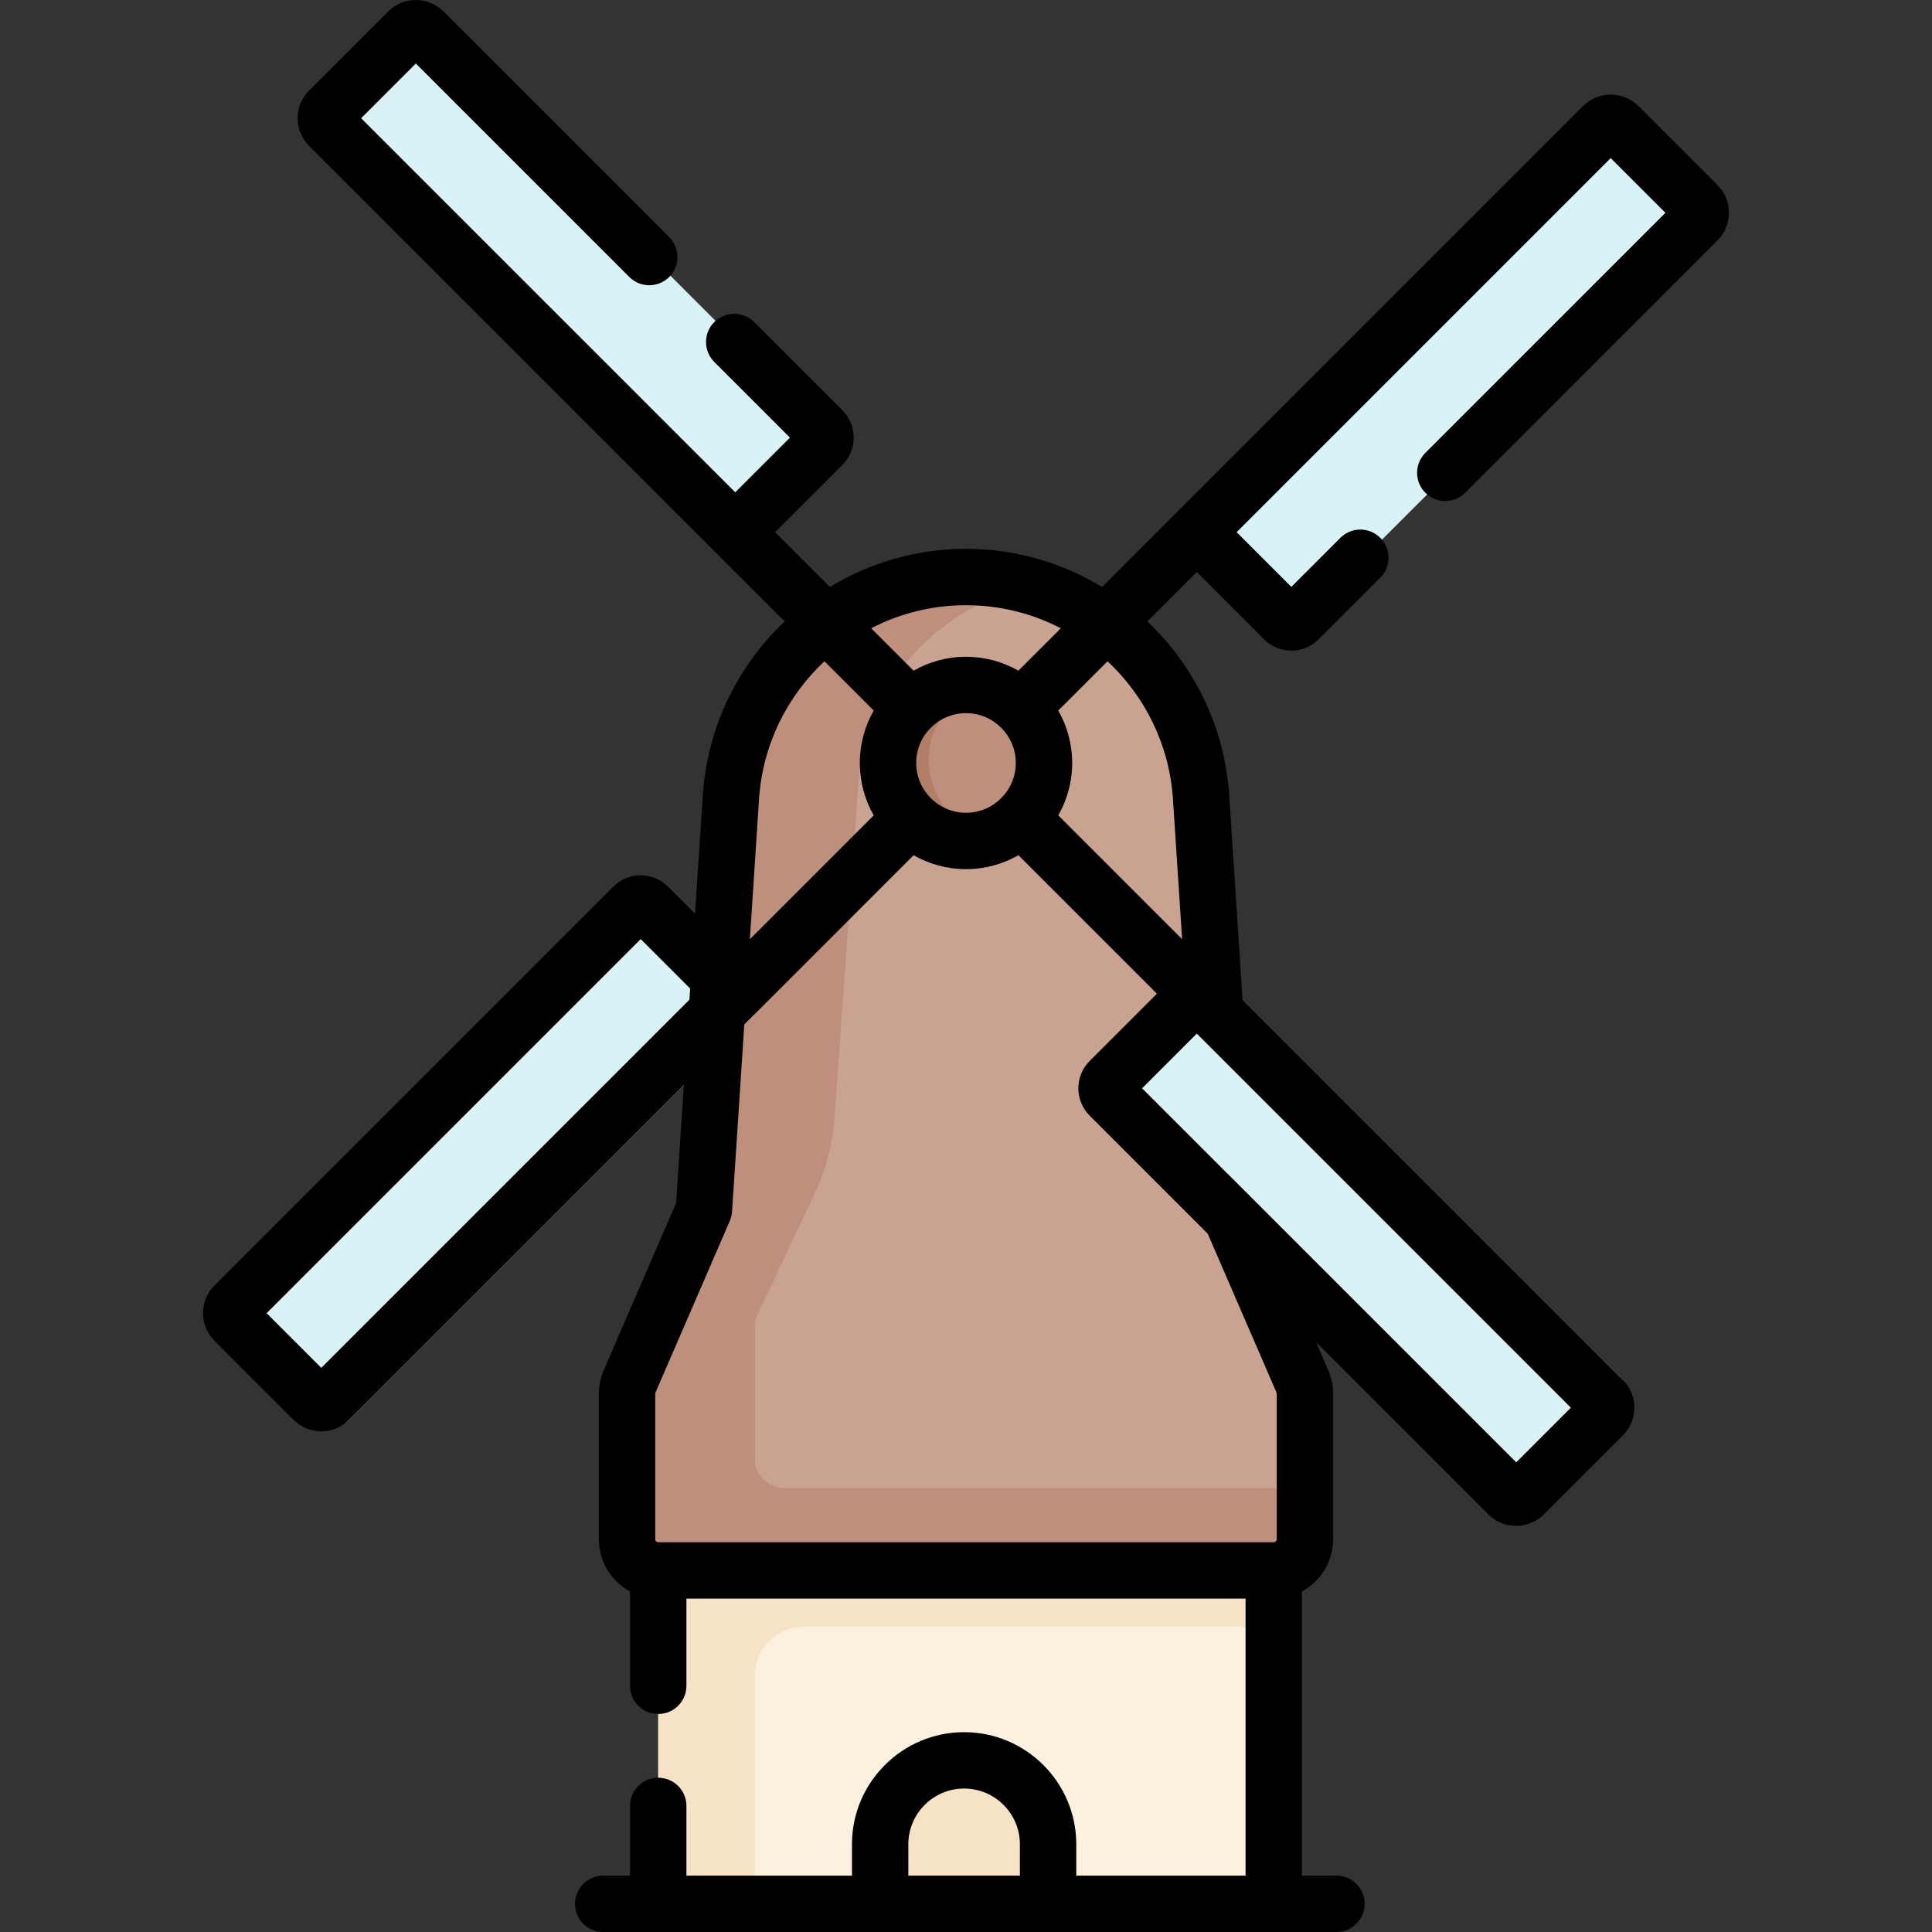 <svg id="Capa_1" enable-background="new 0 0 512 512" height="512" viewBox="0 0 512 512" width="512" xmlns="http://www.w3.org/2000/svg"><rect x="0" y="0" width="512" height="512" fill="#333333" stroke="none"/><g><g><path d="m174.441 385.946h163.118v118.585h-163.118z" fill="#fcf1de"/><path d="m174.441 385.946v118.585h25.596v-60.377c0-7.199 5.837-13.036 13.036-13.036h124.486v-41.644-3.527h-163.118z" fill="#f6e2c4"/><path d="m326.352 322.67 18.79 43.393c.449 1.037.68 2.154.68 3.284v38.57c0 4.563-3.699 8.263-8.263 8.263h-163.118c-4.563 0-8.263-3.7-8.263-8.263v-38.57c0-1.129.231-2.247.68-3.284l19.691-45.475 7.152-109.318c2.147-32.828 29.4-58.356 62.298-58.356 32.898 0 60.151 25.528 62.298 58.356l3.726 56.944z" fill="#c9a291"/><path d="m208.299 394.389c-4.563 0-8.263-3.393-8.263-7.579v-35.377c0-1.036.231-2.061.68-3.012l15.246-32.295c2.938-6.223 4.697-12.938 5.186-19.802l6.411-89.884c1.756-24.624 20.305-44.779 44.996-51.304-5.281-1.451-10.83-2.222-16.556-2.222-32.898 0-60.151 25.528-62.298 58.356l-7.152 109.318-19.691 45.475c-.449 1.037-.68 2.154-.68 3.284v38.57c0 4.563 3.7 8.263 8.263 8.263h163.118c4.563 0 8.263-3.7 8.263-8.263v-13.527h-137.523z" fill="#be8f7d"/><g><path d="m277.755 504.531h-44.505v-15.764c0-12.29 9.963-22.253 22.253-22.253 12.29 0 22.253 9.963 22.253 22.253v15.764z" fill="#f6e2c4"/></g><g fill="#d9f2f6"><path d="m200.036 268.714-107.748 107.747c-1.135 1.135-2.978 1.135-4.113 0l-20.954-20.954c-1.135-1.135-1.135-2.968 0-4.103l105.696-105.696c1.086-1.086 2.828-1.086 3.904 0z"/><path d="m429.696 365.318c1.135 1.135 1.135 2.978 0 4.113l-20.954 20.954c-1.135 1.135-2.978 1.135-4.113 0l-105.696-105.696c-1.076-1.076-1.076-2.828 0-3.904l23.155-23.065z"/><path d="m449.974 55.174c1.135 1.135 1.135 2.968 0 4.103l-105.696 105.696c-1.086 1.086-2.828 1.086-3.904 0l-23.165-23.055 107.698-107.698c1.135-1.135 2.978-1.135 4.113 0z"/></g><g><path d="m218.898 114.293c1.076 1.076 1.076 2.828 0 3.904l-23.105 23.115-107.659-107.648c-1.135-1.135-1.135-2.978 0-4.113l20.954-20.954c1.135-1.135 2.978-1.135 4.113 0z" fill="#d9f2f6"/></g><circle cx="256" cy="202.19" fill="#be8f7d" r="20.668"/><path d="m246.137 201.319c0-8.958 5.714-16.577 13.684-19.445-1.238-.231-2.515-.353-3.82-.353-11.415 0-20.668 9.254-20.668 20.668s9.254 20.668 20.668 20.668c2.457 0 4.812-.428 6.998-1.215-9.59-1.791-16.862-10.213-16.862-20.323z" fill="#b37e67"/></g><path d="m377.733 130.586c2.917 2.916 7.647 2.916 10.563 0l66.854-66.856c4.045-4.045 4.045-10.628 0-14.674l-20.954-20.954c-4.045-4.044-10.628-4.044-14.673 0l-127.444 127.446c-10.572-6.408-22.931-10.104-36.079-10.104s-25.507 3.696-36.079 10.104l-14.515-14.515 17.828-17.829c1.934-1.932 2.999-4.503 2.999-7.236s-1.065-5.303-2.997-7.234l-23.384-23.384c-2.917-2.916-7.647-2.916-10.563 0-2.917 2.918-2.917 7.647 0 10.564l20.055 20.055-14.5 14.5-99.142-99.14 14.501-14.501 56.577 56.577c2.917 2.916 7.647 2.916 10.563 0 2.917-2.918 2.917-7.647 0-10.564l-59.804-59.802c-1.96-1.96-4.565-3.039-7.336-3.039-2.772 0-5.378 1.08-7.336 3.039l-20.955 20.953c-1.96 1.96-3.04 4.565-3.04 7.337s1.08 5.377 3.04 7.337l126.022 126.022c-12.366 11.732-20.498 27.934-21.686 46.095l-2.052 31.356-7.184-7.184c-1.932-1.933-4.503-2.999-7.235-2.999s-5.302 1.065-7.233 2.997l-105.696 105.696c-4.045 4.045-4.045 10.628 0 14.674l20.953 20.952c1.96 1.961 4.565 3.041 7.338 3.041 2.772 0 5.377-1.079 7.337-3.039l88.752-88.752-2.047 31.282-19.176 44.285c-.859 1.985-1.296 4.088-1.296 6.253v38.569c0 5.973 3.346 11.178 8.262 13.842v25.001c0 4.126 3.344 7.469 7.469 7.469s7.469-3.343 7.469-7.469v-23.111h148.18v73.414h-44.866v-8.295c0-16.389-13.333-29.722-29.722-29.722s-29.722 13.333-29.722 29.722v8.295h-43.87v-18.471c0-4.126-3.344-7.469-7.469-7.469s-7.469 3.343-7.469 7.469v18.471h-7.111c-4.125 0-7.469 3.343-7.469 7.469s3.344 7.469 7.469 7.469h194.314c4.125 0 7.469-3.343 7.469-7.469s-3.344-7.469-7.469-7.469h-9.147v-75.304c4.916-2.664 8.262-7.869 8.262-13.842v-38.569c0-2.165-.436-4.268-1.296-6.251l-3.221-7.438 45.685 45.685c1.96 1.96 4.565 3.039 7.337 3.039s5.378-1.08 7.336-3.039l20.955-20.954c1.96-1.96 3.04-4.565 3.04-7.337s-1.08-5.377-3.04-7.337l-100.792-100.793-3.541-54.138c-1.188-18.16-9.32-34.364-21.686-46.095l13.092-13.092 17.829 17.829c1.932 1.933 4.503 2.999 7.235 2.999 2.734 0 5.303-1.065 7.234-2.997l16.332-16.332c2.917-2.918 2.917-7.647 0-10.564-2.917-2.916-7.647-2.916-10.563 0l-13.003 13.004-14.5-14.501 99.14-99.14 14.501 14.501-63.629 63.629c-2.918 2.916-2.918 7.645-.001 10.563zm-137.014 358.179c0-8.152 6.632-14.783 14.783-14.783 8.152 0 14.783 6.632 14.783 14.783v8.295h-29.567zm15.281-328.381c9.021 0 17.575 2.203 25.131 6.112l-11.24 11.24c-4.101-2.339-8.841-3.683-13.891-3.683s-9.79 1.343-13.891 3.683l-11.24-11.24c7.555-3.909 16.11-6.112 25.131-6.112zm-13.2 41.807c0-7.278 5.921-13.199 13.199-13.199s13.199 5.921 13.199 13.199-5.921 13.199-13.199 13.199-13.199-5.922-13.199-13.199zm-24.313-26.949 13.058 13.057c-2.339 4.102-3.683 8.841-3.683 13.891s1.344 9.79 3.683 13.891l-32.82 32.82 2.43-37.145c.942-14.416 7.449-27.27 17.332-36.514zm-133.349 187.247-14.501-14.501 99.14-99.14 13.121 13.121-.193 2.953zm253.149 6.545c.043.099.065.204.065.313v38.569c0 .437-.356.794-.793.794h-163.118c-.437 0-.793-.356-.793-.794v-38.569c0-.109.022-.215.065-.315l19.691-45.475c.341-.787.543-1.625.6-2.481l3.243-49.568 44.863-44.863c4.101 2.339 8.841 3.683 13.891 3.683s9.79-1.344 13.891-3.683l36.703 36.703-17.832 17.831c-3.986 3.988-3.986 10.478.001 14.467l31.299 31.3zm63.509 18.519-99.14-99.14 14.501-14.501 99.14 99.14zm-90.951-175.795 2.43 37.145-32.82-32.82c2.339-4.102 3.683-8.841 3.683-13.891s-1.344-9.79-3.683-13.891l13.057-13.057c9.883 9.242 16.39 22.096 17.333 36.514z"/></g></svg>